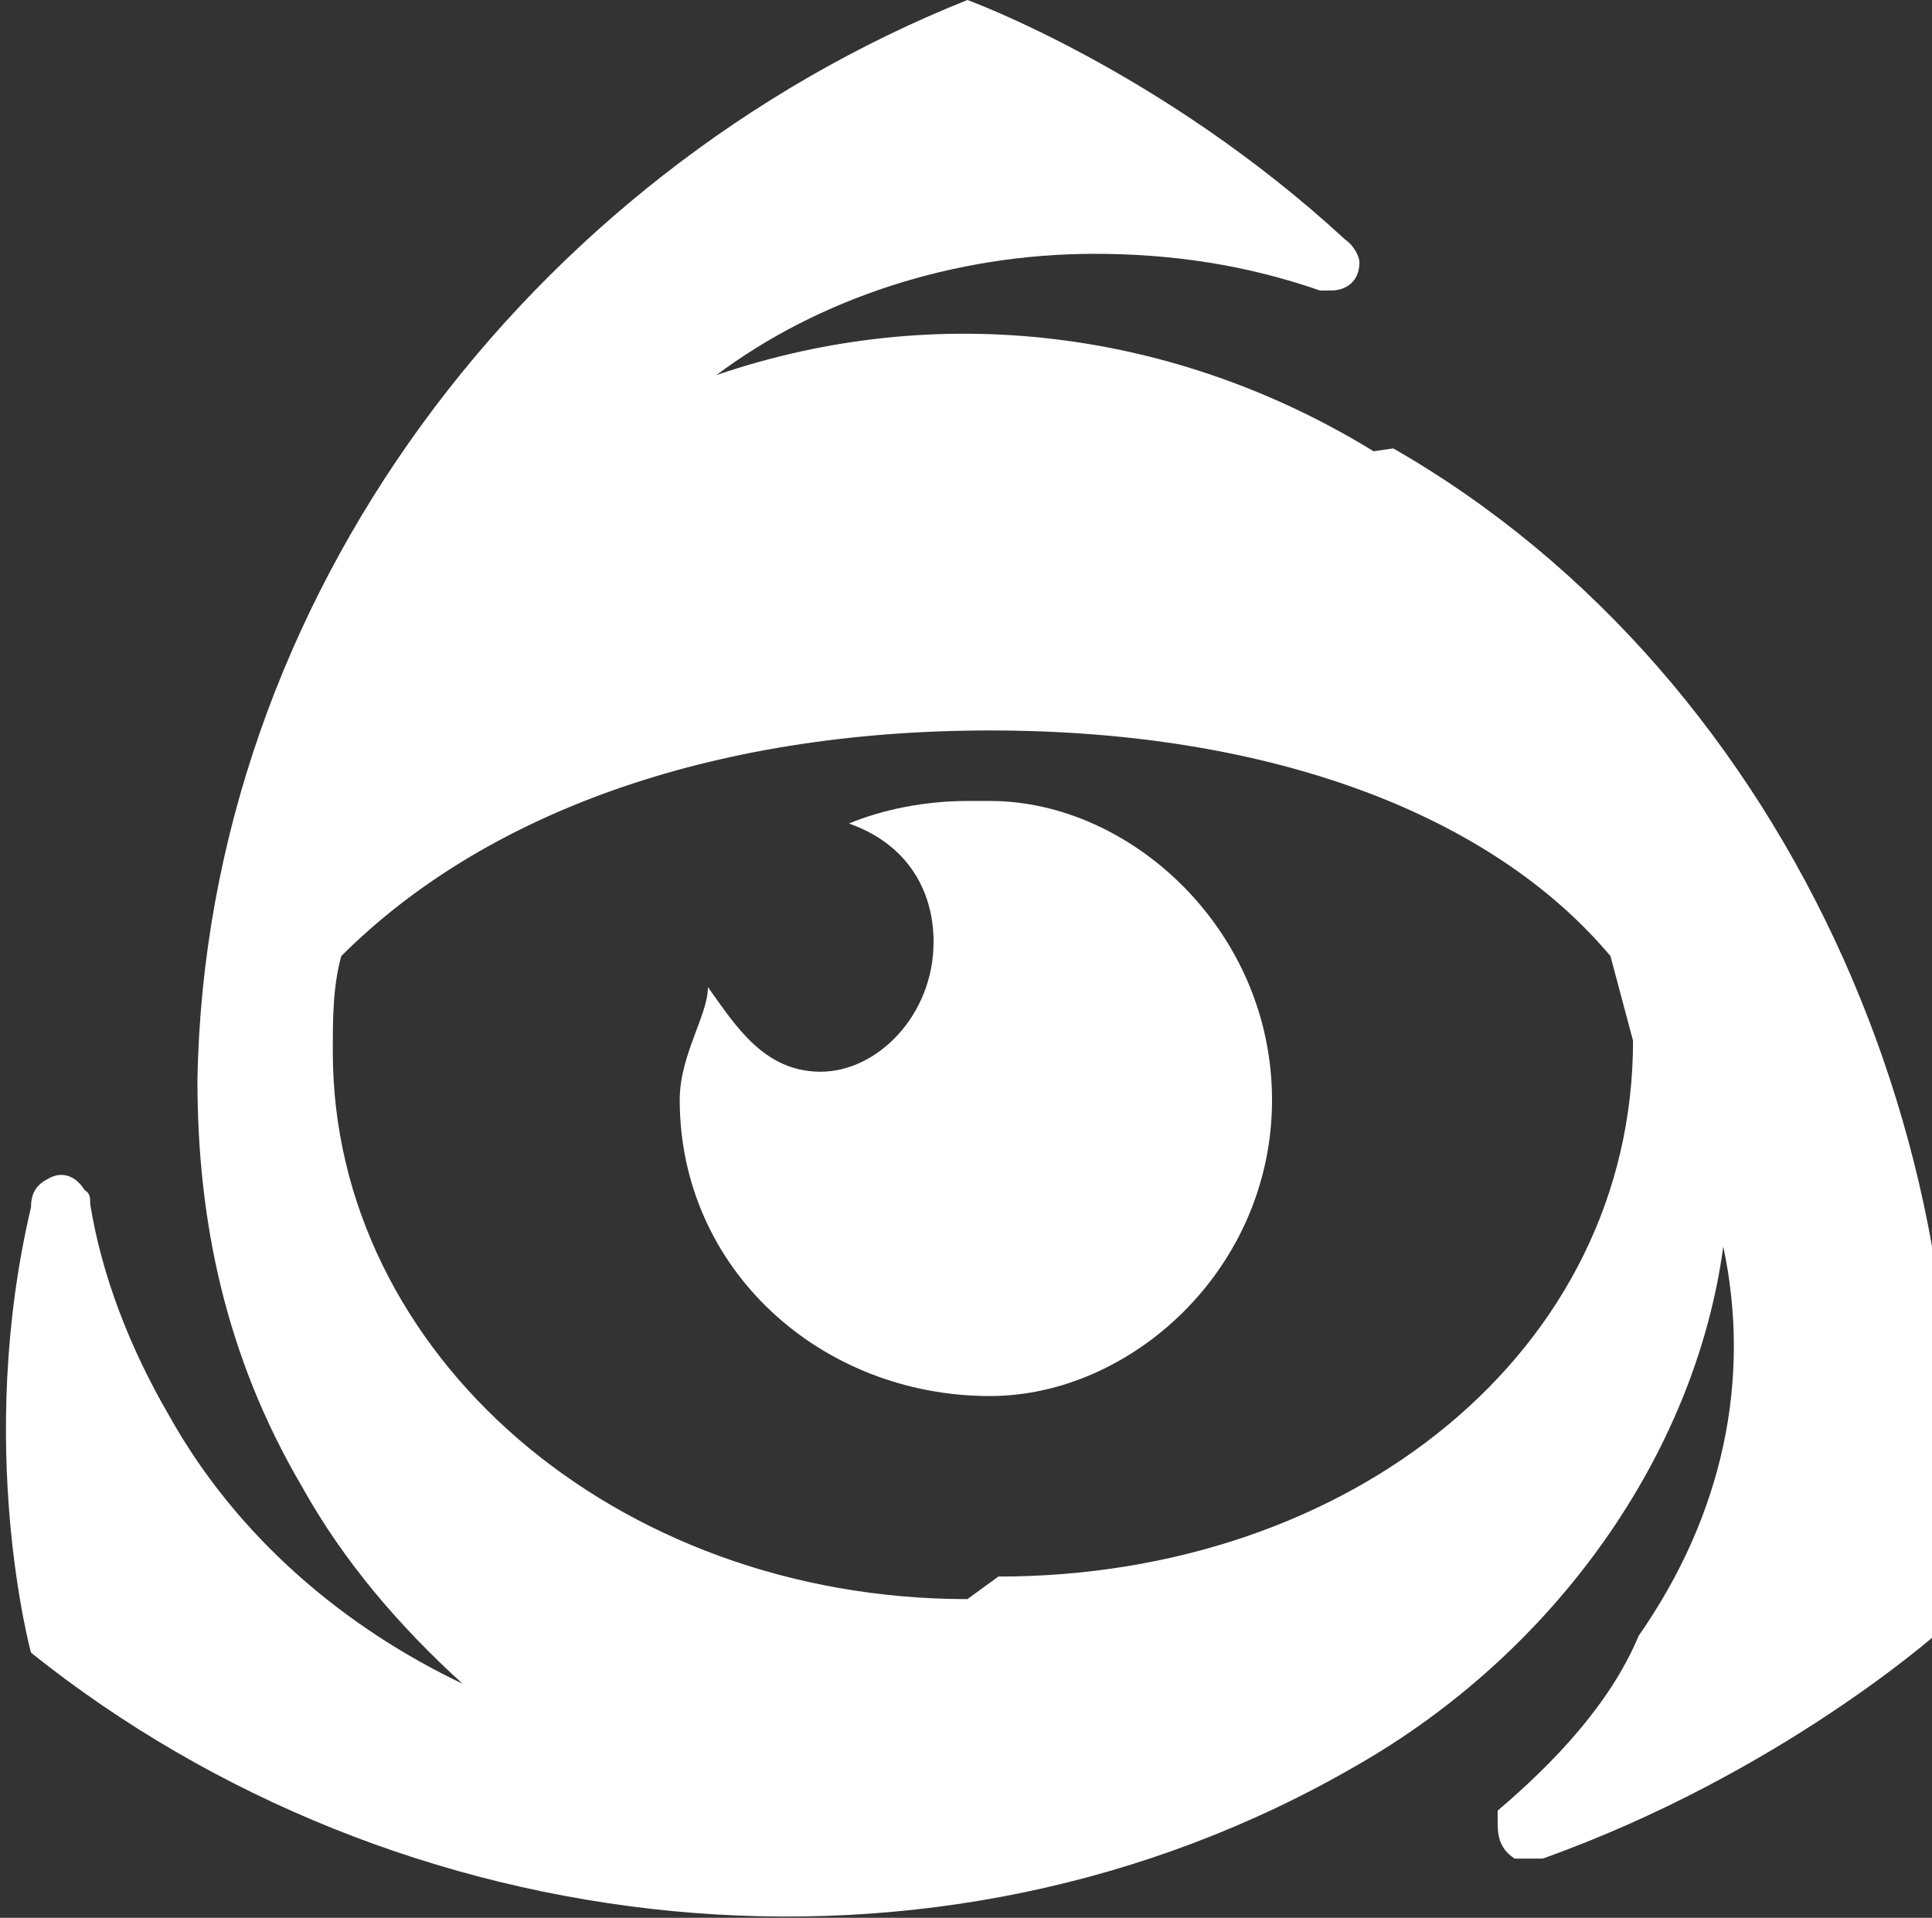 <svg xmlns="http://www.w3.org/2000/svg" id="iconfinder" viewBox="0 0 68.5 68">
    <rect x="0" y="0" width="68.5" height="68" fill="#333333" stroke="none"/>
    <g fill="#fff">
        <path d="M34.3 28.4c-1.5 0-3 .3-4.2.8 2 .7 3 2.3 3 4.2 0 2.6-2 4.6-4 4.6s-3-1.6-4-3c0 1-1 2.4-1 4 0 6 5 10.5 11 10.5 5 0 10-4.5 10-10.5s-5-10.6-10-10.6z" />
        <path d="M48.7 16c-7-4.3-15.4-5.4-23.3-2.7C29 10.6 33.8 9 38.8 9c2.8 0 5.4.4 8 1.3h.4c.5 0 1-.3 1-1 0-.2-.2-.6-.5-.8C41.2 2.5 34.3 0 34.3 0 18.8 6.2 7.3 21.2 7 38.3c0 5 1 9.8 3.7 14.4 1.5 2.7 3.5 5 5.7 7-4.2-2-8-5.2-10.4-9.5-1.4-2.4-2.4-5-2.8-7.5 0-.2 0-.4-.2-.5-.3-.5-.8-.7-1.3-.4-.4.2-.6.5-.6 1-2 8.5 0 15.8 0 15.8 13 10.4 32 12.7 47 4 7-4 12-11 13-18.4 1 4.7 0 9.5-3 13.8-1 2.4-3 4.5-5 6.2v.3c0 .5 0 1 .6 1.4h1c8.4-3 14-8 14-8 2.5-16-5-33.8-19.3-42zM34.3 56.7c-12.5 0-22.5-8.7-22.5-19.4 0-1.2 0-2.3.3-3.4 5-5 13-8 23-8s17.8 3 22 8l.8 3c0 11-10 19-22.5 19z" />
    </g>
</svg>

